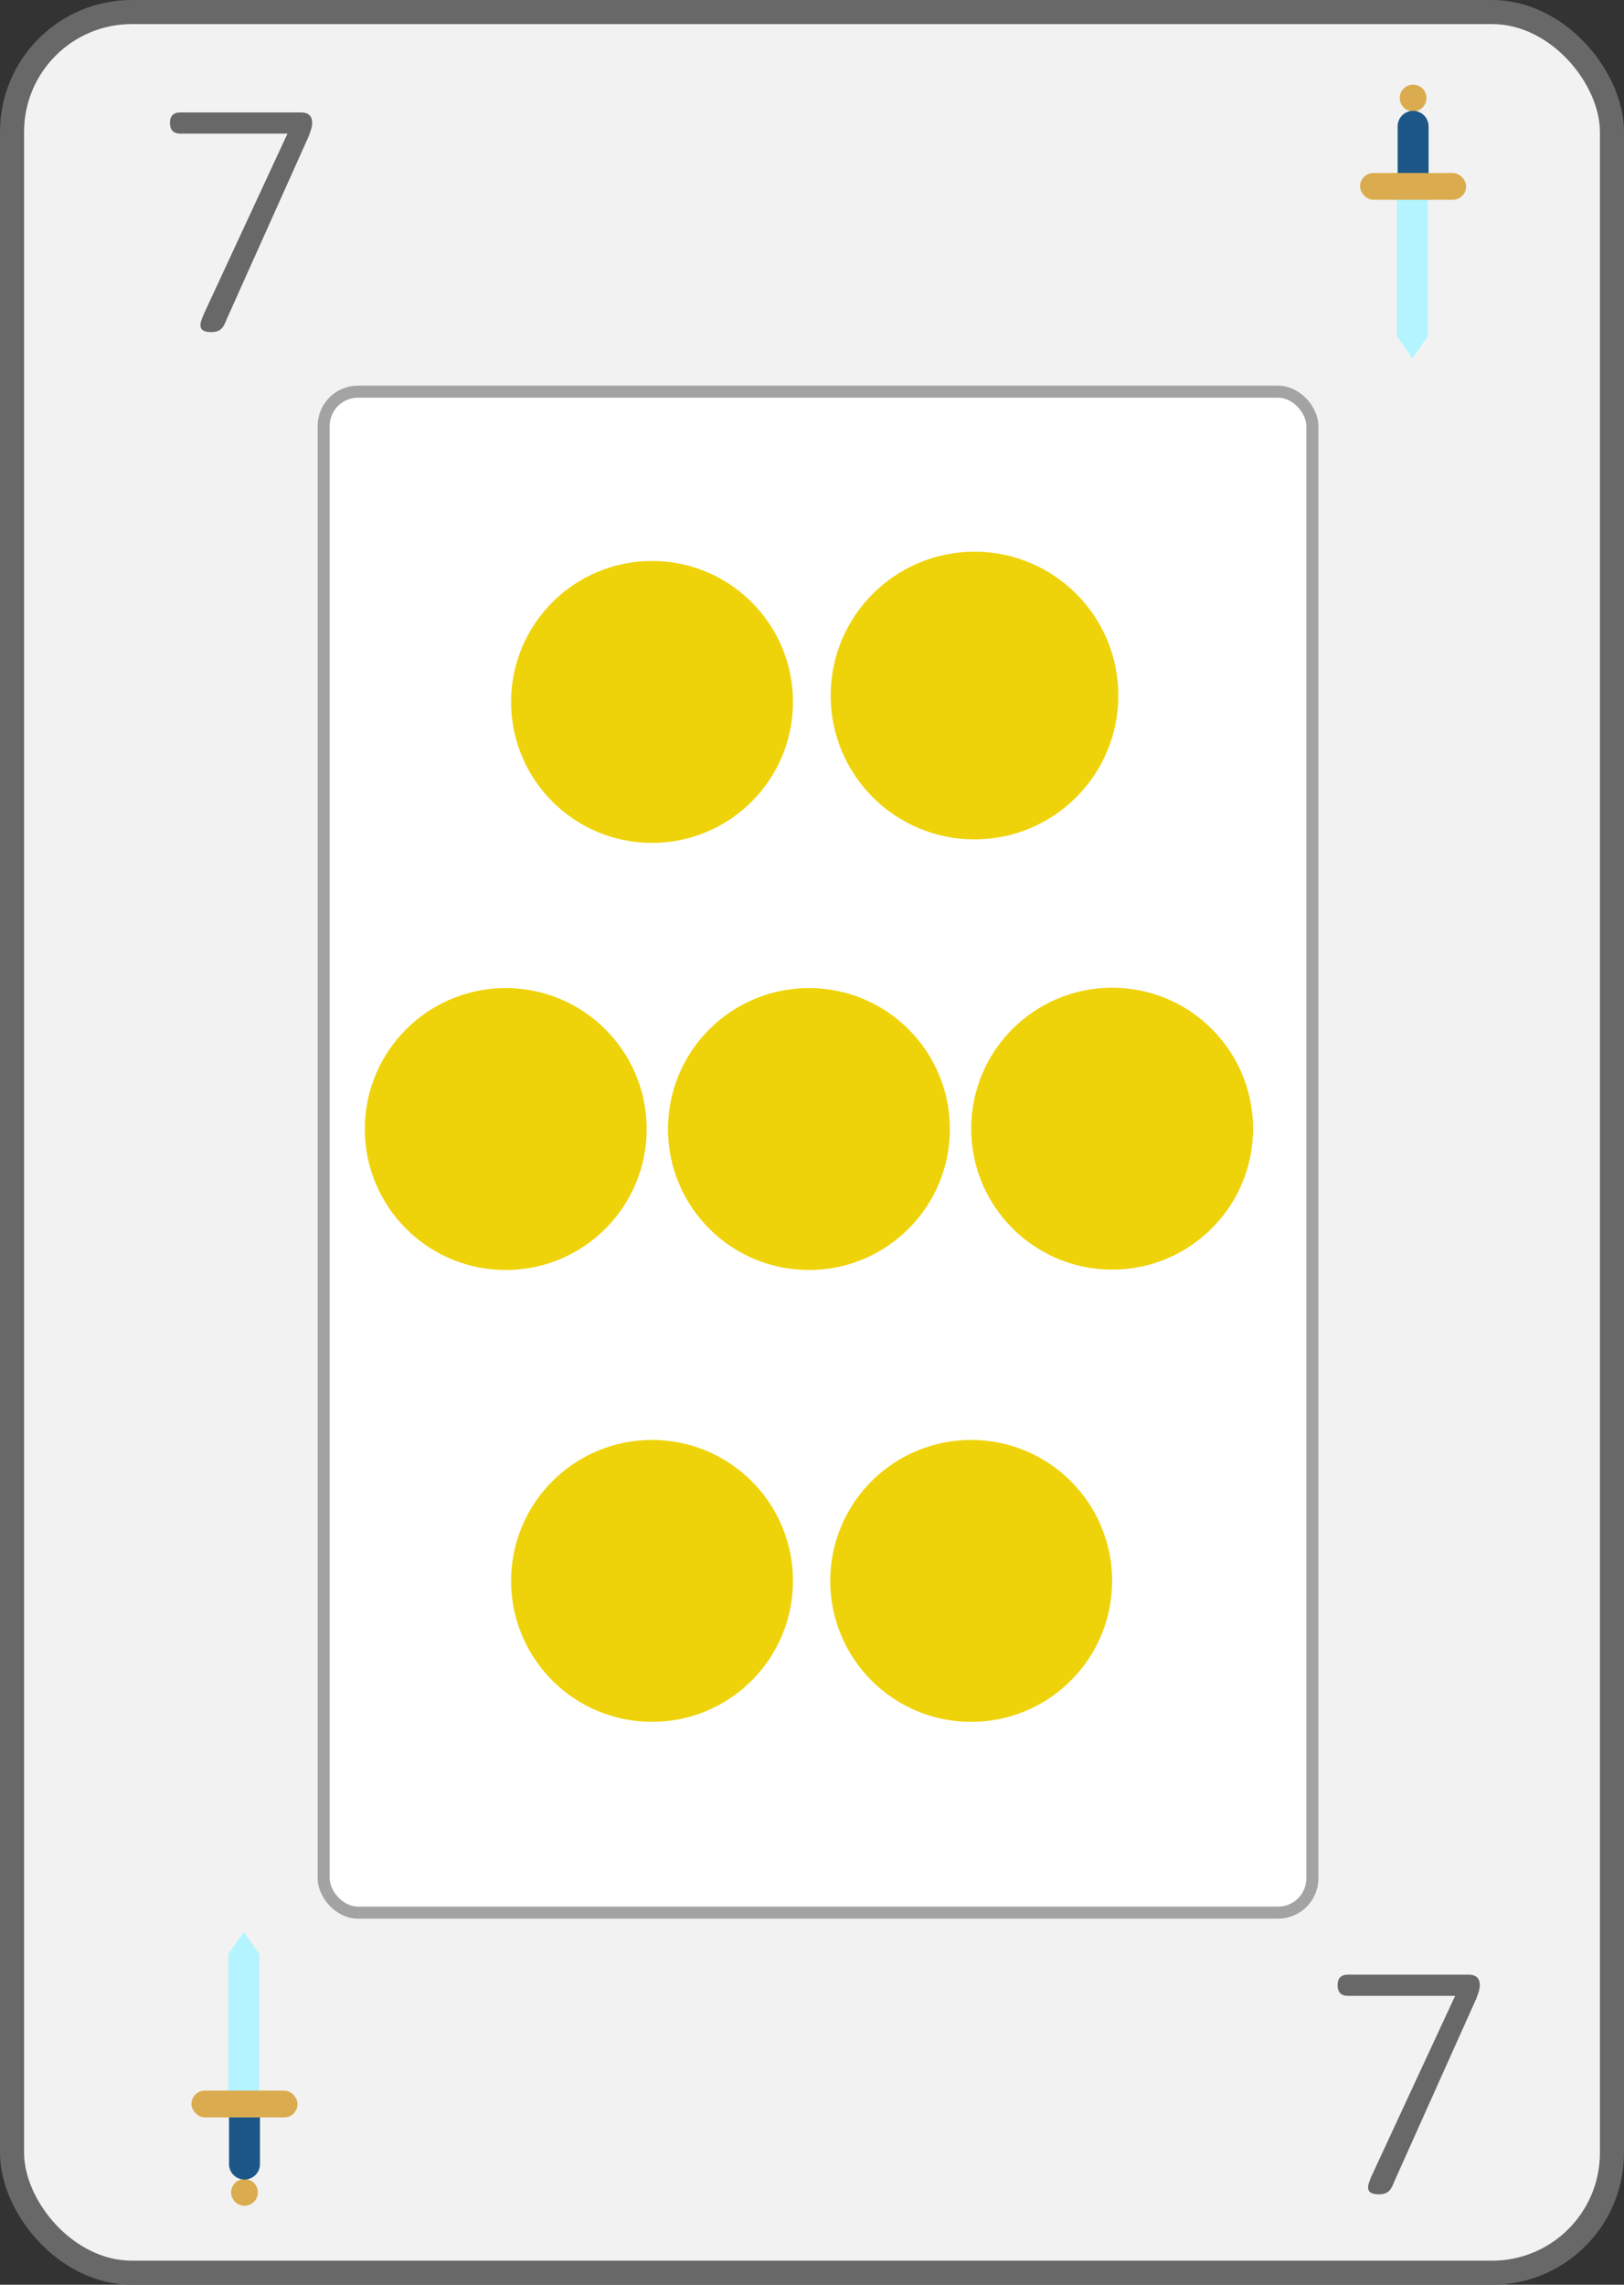 <?xml version="1.0" encoding="UTF-8"?>
<svg xmlns="http://www.w3.org/2000/svg" viewBox="0 0 269.74 379.43">
  <rect x="0" y="0" width="269.74" height="379.43" fill="#333333" stroke="none"/>
  <defs>
    <style>
      .cls-1 {
        fill: none;
        isolation: isolate;
      }

      .cls-2 {
        fill: #efd30a;
      }

      .cls-3 {
        fill: #686868;
      }

      .cls-4 {
        fill: #b3f4ff;
      }

      .cls-5 {
        fill: #daac4f;
      }

      .cls-6 {
        fill: #1c5788;
      }

      .cls-7 {
        fill: #fff;
        stroke: #a3a3a3;
        stroke-width: 2px;
      }

      .cls-7, .cls-8 {
        stroke-miterlimit: 10;
      }

      .cls-8 {
        fill: #f2f2f2;
        stroke: #686868;
        stroke-width: 4px;
      }

      .cls-9 {
        mix-blend-mode: multiply;
        opacity: .2;
      }
    </style>
  </defs>
  <g class="cls-1">
    <g id="Capa_2" data-name="Capa 2">
      <g id="Capa_1-2" data-name="Capa 1">
        <rect class="cls-8" x="2" y="2" width="265.74" height="375.43" rx="19.9" ry="19.9"/>
        <path class="cls-3" d="m223.9,331.45c-1.15,0-1.73-.58-1.73-1.79,0-1.15.58-1.73,1.73-1.73h20.03c1.22,0,1.86.58,1.86,1.73,0,.7-.26,1.41-.58,2.24l-13.63,30.4c-.51,1.28-.9,2.11-2.56,2.11-1.34,0-1.79-.45-1.79-1.15,0-.51.26-1.09.51-1.73l13.95-30.08h-17.79Z"/>
        <rect class="cls-7" x="53.76" y="65.05" width="164.22" height="252.58" rx="5.69" ry="5.69"/>
        <path class="cls-3" d="m29.96,22.19c-1.15,0-1.73-.58-1.73-1.79,0-1.15.58-1.73,1.73-1.73h20.03c1.22,0,1.86.58,1.86,1.73,0,.7-.26,1.41-.58,2.24l-13.63,30.4c-.51,1.28-.9,2.11-2.56,2.11-1.34,0-1.79-.45-1.79-1.15,0-.51.26-1.09.51-1.73l13.95-30.08h-17.79Z"/>
        <g>
          <g>
            <circle class="cls-5" cx="234.71" cy="16.28" r="2.22"/>
            <path class="cls-6" d="m234.71,18.41h0c1.42,0,2.57,1.15,2.57,2.57v10.89h-5.14v-10.89c0-1.42,1.15-2.57,2.57-2.57Z"/>
            <polygon class="cls-4" points="237.16 55.85 234.59 59.52 232.02 55.85 232.02 29.67 237.16 29.67 237.16 55.85"/>
            <rect class="cls-5" x="225.9" y="28.73" width="17.62" height="4.45" rx="2.22" ry="2.22"/>
            <path class="cls-9" d="m237.16,55.85v-22.67h4.13c1.23,0,2.22-1,2.22-2.22s-1-2.22-2.22-2.22h-4.02v-7.75c0-1.27-.92-2.32-2.13-2.53,1.02-.21,1.78-1.1,1.78-2.18,0-1.23-1-2.22-2.22-2.22-.04,0-.08,0-.11,0v45.46h0s2.57-3.67,2.57-3.67Z"/>
          </g>
          <g>
            <circle class="cls-5" cx="40.61" cy="364.09" r="2.22"/>
            <path class="cls-6" d="m38.04,348.5h5.14v10.89c0,1.42-1.15,2.57-2.57,2.57h0c-1.42,0-2.57-1.15-2.57-2.57v-10.89h0Z"/>
            <polygon class="cls-4" points="43.06 324.52 40.49 320.85 37.93 324.52 37.93 350.7 43.06 350.7 43.06 324.52"/>
            <rect class="cls-5" x="31.8" y="347.19" width="17.62" height="4.45" rx="2.22" ry="2.22"/>
            <path class="cls-9" d="m43.06,324.52v22.67s4.13,0,4.13,0c1.23,0,2.22,1,2.22,2.22,0,1.23-1,2.22-2.22,2.22h-4.02s0,7.75,0,7.75c0,1.27-.92,2.32-2.13,2.53,1.02.21,1.78,1.1,1.78,2.18,0,1.23-1,2.22-2.22,2.22-.04,0-.08,0-.11,0v-45.46h0s2.57,3.67,2.57,3.67Z"/>
          </g>
        </g>
        <circle class="cls-2" cx="108.3" cy="116.57" r="23.41"/>
        <circle class="cls-2" cx="84" cy="187.5" r="23.41"/>
        <circle class="cls-2" cx="134.36" cy="187.5" r="23.41"/>
        <circle class="cls-2" cx="184.72" cy="187.44" r="23.41"/>
        <circle class="cls-2" cx="161.86" cy="115.51" r="23.89"/>
        <circle class="cls-2" cx="108.3" cy="262.54" r="23.41"/>
        <circle class="cls-2" cx="161.31" cy="262.54" r="23.41"/>
      </g>
    </g>
  </g>
</svg>